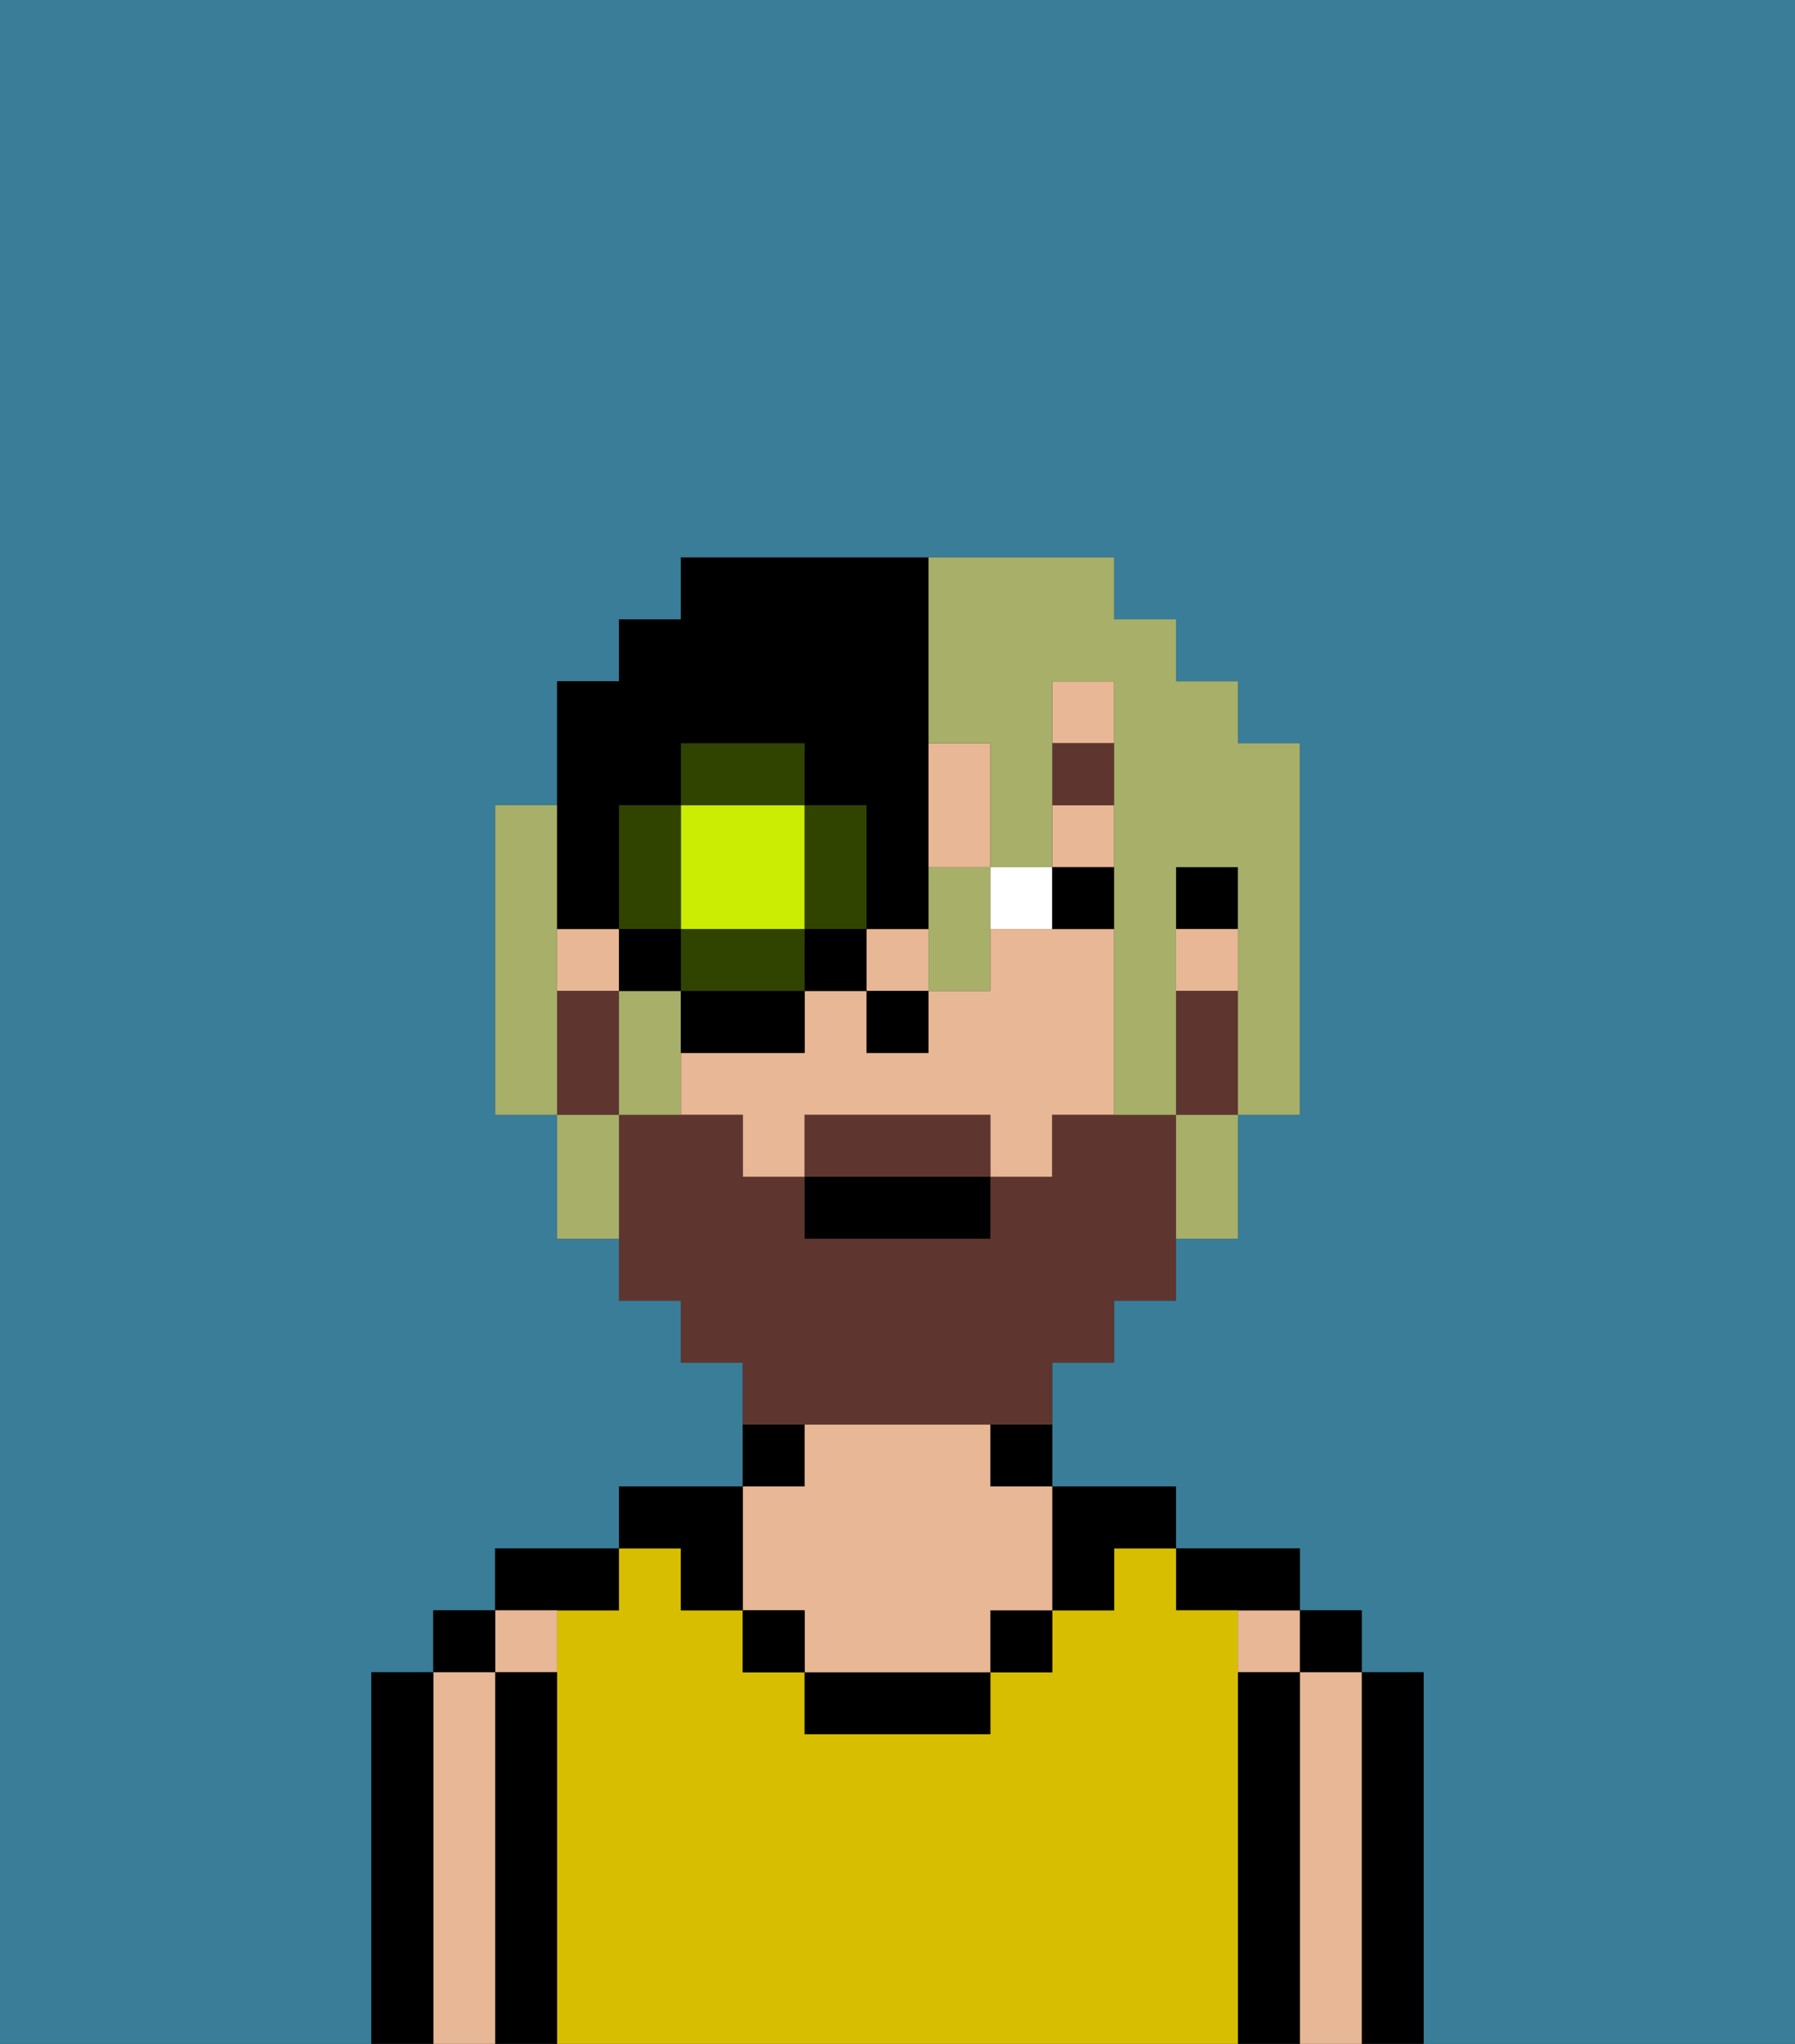<svg xmlns="http://www.w3.org/2000/svg" viewBox="0 0 29 33"><rect x="0" y="0" width="29" height="33" fill="#333333" stroke="none"/><defs><style>polygon,rect,path{shape-rendering:crispedges;}.aa269-1{fill:#397d98;}.aa269-2{fill:#000000;}.aa269-3{fill:#e8b795;}.aa269-4{fill:#d8be00;}.aa269-5{fill:#ffffff;}.aa269-6{fill:#5e362f;}.aa269-7{fill:#5e362f;}.aa269-8{fill:#a7af69;}.aa269-9{fill:#cbed03;}.aa269-10{fill:#304400;}</style></defs><path class="aa269-1" d="M0,33H6V27H7V26H8V25h2V24h2V22H11V21H10V20H9V18H8V13H9V11h1V10h1V9h7v1h1v1h1v1h1v6H20v2H19v1H18v1H17v2h2v1h2v1h1v1h1v6h6V0H0Z"/><path class="aa269-2" d="M23,31V27H22v6h1Z"/><rect class="aa269-2" x="21" y="26" width="1" height="1"/><path class="aa269-3" d="M22,31V27H21v6h1Z"/><rect class="aa269-3" x="20" y="26" width="1" height="1"/><path class="aa269-2" d="M21,31V27H20v6h1Z"/><path class="aa269-2" d="M20,26h1V25H19v1Z"/><path class="aa269-4" d="M20,31V26H19V25H18v1H17v1H16v1H13V27H12V26H11V25H10v1H9v7H20Z"/><path class="aa269-2" d="M17,26h1V25h1V24H17Z"/><rect class="aa269-2" x="16" y="23" width="1" height="1"/><rect class="aa269-2" x="16" y="26" width="1" height="1"/><path class="aa269-2" d="M14,27H13v1h3V27Z"/><rect class="aa269-2" x="12" y="23" width="1" height="1"/><path class="aa269-3" d="M12,26h1v1h3V26h1V24H16V23H13v1H12Z"/><rect class="aa269-2" x="12" y="26" width="1" height="1"/><path class="aa269-2" d="M11,26h1V24H10v1h1Z"/><path class="aa269-2" d="M10,26V25H8v1Z"/><rect class="aa269-3" x="8" y="26" width="1" height="1"/><path class="aa269-2" d="M9,31V27H8v6H9Z"/><rect class="aa269-2" x="7" y="26" width="1" height="1"/><path class="aa269-3" d="M8,31V27H7v6H8Z"/><path class="aa269-2" d="M7,31V27H6v6H7Z"/><rect class="aa269-2" x="19" y="14" width="1" height="1"/><rect class="aa269-3" x="17" y="11" width="1" height="1"/><rect class="aa269-3" x="17" y="13" width="1" height="1"/><rect class="aa269-3" x="14" y="15" width="1" height="1"/><rect class="aa269-3" x="19" y="15" width="1" height="1"/><path class="aa269-3" d="M18,16V15H16v1H15v1H14V16H13v1H11v1h1v1h1V18h3v1h1V18h1Z"/><polygon class="aa269-3" points="16 13 16 12 15 12 15 14 16 14 16 13"/><rect class="aa269-3" x="9" y="15" width="1" height="1"/><rect class="aa269-2" x="14" y="16" width="1" height="1"/><rect class="aa269-5" x="16" y="14" width="1" height="1"/><rect class="aa269-2" x="17" y="14" width="1" height="1"/><rect class="aa269-6" x="17" y="12" width="1" height="1"/><path class="aa269-7" d="M15,18H13v1h3V18Z"/><path class="aa269-7" d="M20,16H19v2h1Z"/><path class="aa269-7" d="M14,23h3V22h1V21h1V18H17v1H16v1H13V19H12V18H10v3h1v1h1v1Z"/><path class="aa269-7" d="M10,17V16H9v2h1Z"/><rect class="aa269-2" x="13" y="19" width="3" height="1"/><path class="aa269-8" d="M9,16V13H8v5H9Z"/><path class="aa269-8" d="M15,12h1v2h1V11h1v7h1V14h1v4h1V12H20V11H19V10H18V9H15Z"/><path class="aa269-8" d="M11,16H10v2h1Z"/><path class="aa269-8" d="M19,19v1h1V18H19Z"/><path class="aa269-8" d="M16,16V14H15v2Z"/><path class="aa269-8" d="M10,18H9v2h1Z"/><path class="aa269-9" d="M11,15h2V13H11Z"/><path class="aa269-10" d="M13,15h1V13H13Z"/><polygon class="aa269-10" points="12 15 11 15 11 16 13 16 13 15 12 15"/><path class="aa269-10" d="M11,14V13H10v2h1Z"/><path class="aa269-10" d="M13,13V12H11v1Z"/><rect class="aa269-2" x="10" y="15" width="1" height="1"/><path class="aa269-2" d="M11,17h2V16H11Z"/><rect class="aa269-2" x="13" y="15" width="1" height="1"/><path class="aa269-2" d="M9,15h1V13h1V12h2v1h1v2h1V9H11v1H10v1H9Z"/></svg>